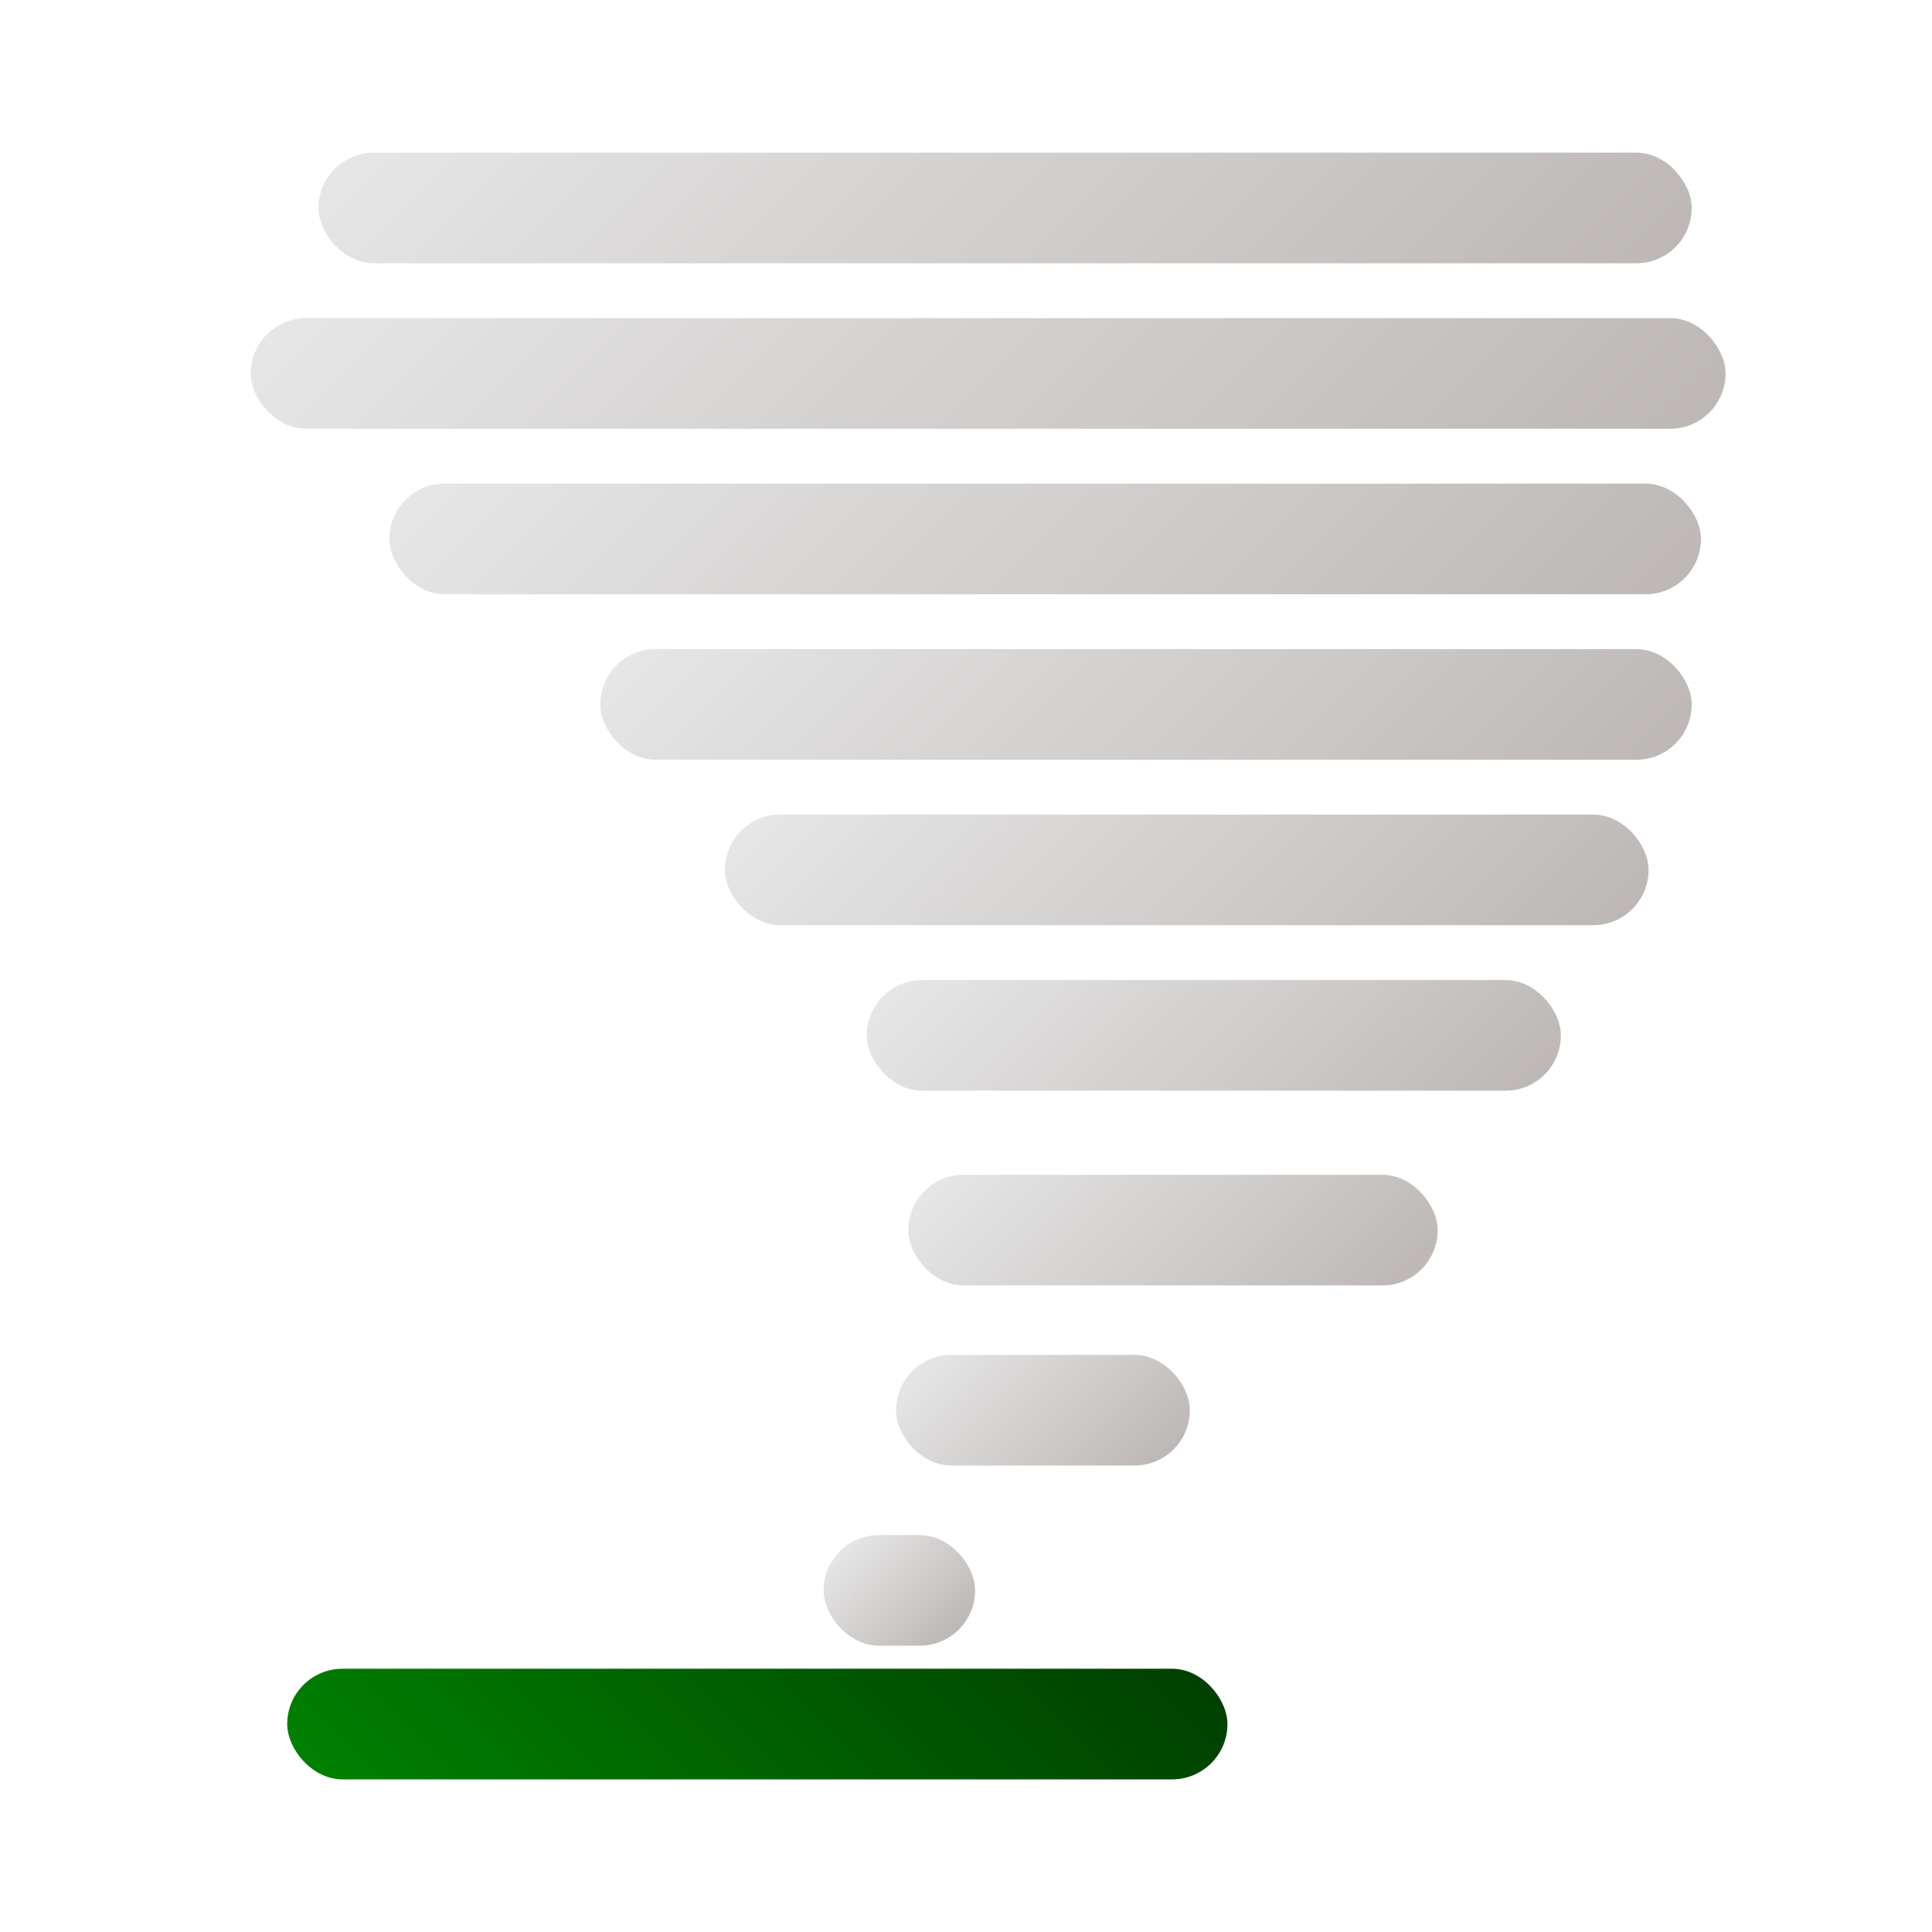 <?xml version="1.0" encoding="UTF-8"?>
<svg id="_图层_1" data-name="图层 1" xmlns="http://www.w3.org/2000/svg" xmlns:xlink="http://www.w3.org/1999/xlink" viewBox="0 0 500 500">
  <defs>
    <style>
      .cls-1 {
        fill: url(#_未命名的渐变_35-5);
      }

      .cls-2 {
        fill: url(#_未命名的渐变_110);
      }

      .cls-3 {
        fill: url(#_未命名的渐变_35-2);
      }

      .cls-4 {
        fill: url(#_未命名的渐变_35-7);
      }

      .cls-5 {
        fill: url(#_未命名的渐变_35);
      }

      .cls-6 {
        fill: url(#_未命名的渐变_35-8);
      }

      .cls-7 {
        fill: url(#_未命名的渐变_35-4);
      }

      .cls-8 {
        fill: url(#_未命名的渐变_35-6);
      }

      .cls-9 {
        fill: url(#_未命名的渐变_35-3);
      }

      .cls-10 {
        fill: url(#_未命名的渐变_35-9);
      }
    </style>
    <linearGradient id="_未命名的渐变_35" data-name="未命名的渐变 35" x1="245.52" y1="424.35" x2="219.99" y2="398.82" gradientUnits="userSpaceOnUse">
      <stop offset="0" stop-color="#bdb8b5"/>
      <stop offset="1" stop-color="#e6e6e6"/>
    </linearGradient>
    <linearGradient id="_未命名的渐变_35-2" data-name="未命名的渐变 35" x1="291.88" y1="386.95" x2="247.93" y2="342.99" xlink:href="#_未命名的渐变_35"/>
    <linearGradient id="_未命名的渐变_35-3" data-name="未命名的渐变 35" x1="340.79" y1="355.57" x2="266.36" y2="281.14" xlink:href="#_未命名的渐变_35"/>
    <linearGradient id="_未命名的渐变_35-4" data-name="未命名的渐变 35" x1="362" y1="315.83" x2="266.25" y2="220.08" xlink:href="#_未命名的渐变_35"/>
    <linearGradient id="_未命名的渐变_35-5" data-name="未命名的渐变 35" x1="358.3" y1="227.3" x2="182.65" y2="51.65" xlink:href="#_未命名的渐变_35"/>
    <linearGradient id="_未命名的渐变_35-6" data-name="未命名的渐变 35" x1="351.93" y1="145.62" x2="168.31" y2="-38" xlink:href="#_未命名的渐变_35"/>
    <linearGradient id="_未命名的渐变_35-7" data-name="未命名的渐变 35" x1="354.12" y1="195.02" x2="157.35" y2="-1.74" xlink:href="#_未命名的渐变_35"/>
    <linearGradient id="_未命名的渐变_35-8" data-name="未命名的渐变 35" x1="370.16" y1="255.88" x2="222.99" y2="108.72" xlink:href="#_未命名的渐变_35"/>
    <linearGradient id="_未命名的渐变_35-9" data-name="未命名的渐变 35" x1="369.86" y1="287.85" x2="244.41" y2="162.4" xlink:href="#_未命名的渐变_35"/>
    <linearGradient id="_未命名的渐变_110" data-name="未命名的渐变 110" x1="132.2" y1="509.99" x2="259.8" y2="382.39" gradientUnits="userSpaceOnUse">
      <stop offset="0" stop-color="green"/>
      <stop offset="1" stop-color="#004000"/>
    </linearGradient>
  </defs>
  <g>
    <rect class="cls-5" x="213.15" y="397.27" width="39.2" height="28.63" rx="14.31" ry="14.31"/>
    <rect class="cls-3" x="231.88" y="350.65" width="76.05" height="28.63" rx="14.31" ry="14.31"/>
    <rect class="cls-9" x="235.07" y="304.04" width="137" height="28.63" rx="14.31" ry="14.31"/>
    <rect class="cls-7" x="224.31" y="253.64" width="179.64" height="28.63" rx="14.31" ry="14.31"/>
    <rect class="cls-1" x="100.76" y="125.16" width="339.44" height="28.63" rx="14.31" ry="14.31"/>
    <rect class="cls-8" x="82.43" y="39.5" width="355.38" height="28.63" rx="14.31" ry="14.31"/>
    <rect class="cls-4" x="64.9" y="82.33" width="381.67" height="28.63" rx="14.31" ry="14.31"/>
    <rect class="cls-6" x="155.34" y="167.99" width="282.47" height="28.63" rx="14.31" ry="14.31"/>
    <rect class="cls-10" x="187.61" y="210.81" width="239.04" height="28.63" rx="14.31" ry="14.31"/>
  </g>
  <rect class="cls-2" x="74.33" y="431.87" width="243.33" height="28.63" rx="14.31" ry="14.31"/>
</svg>
